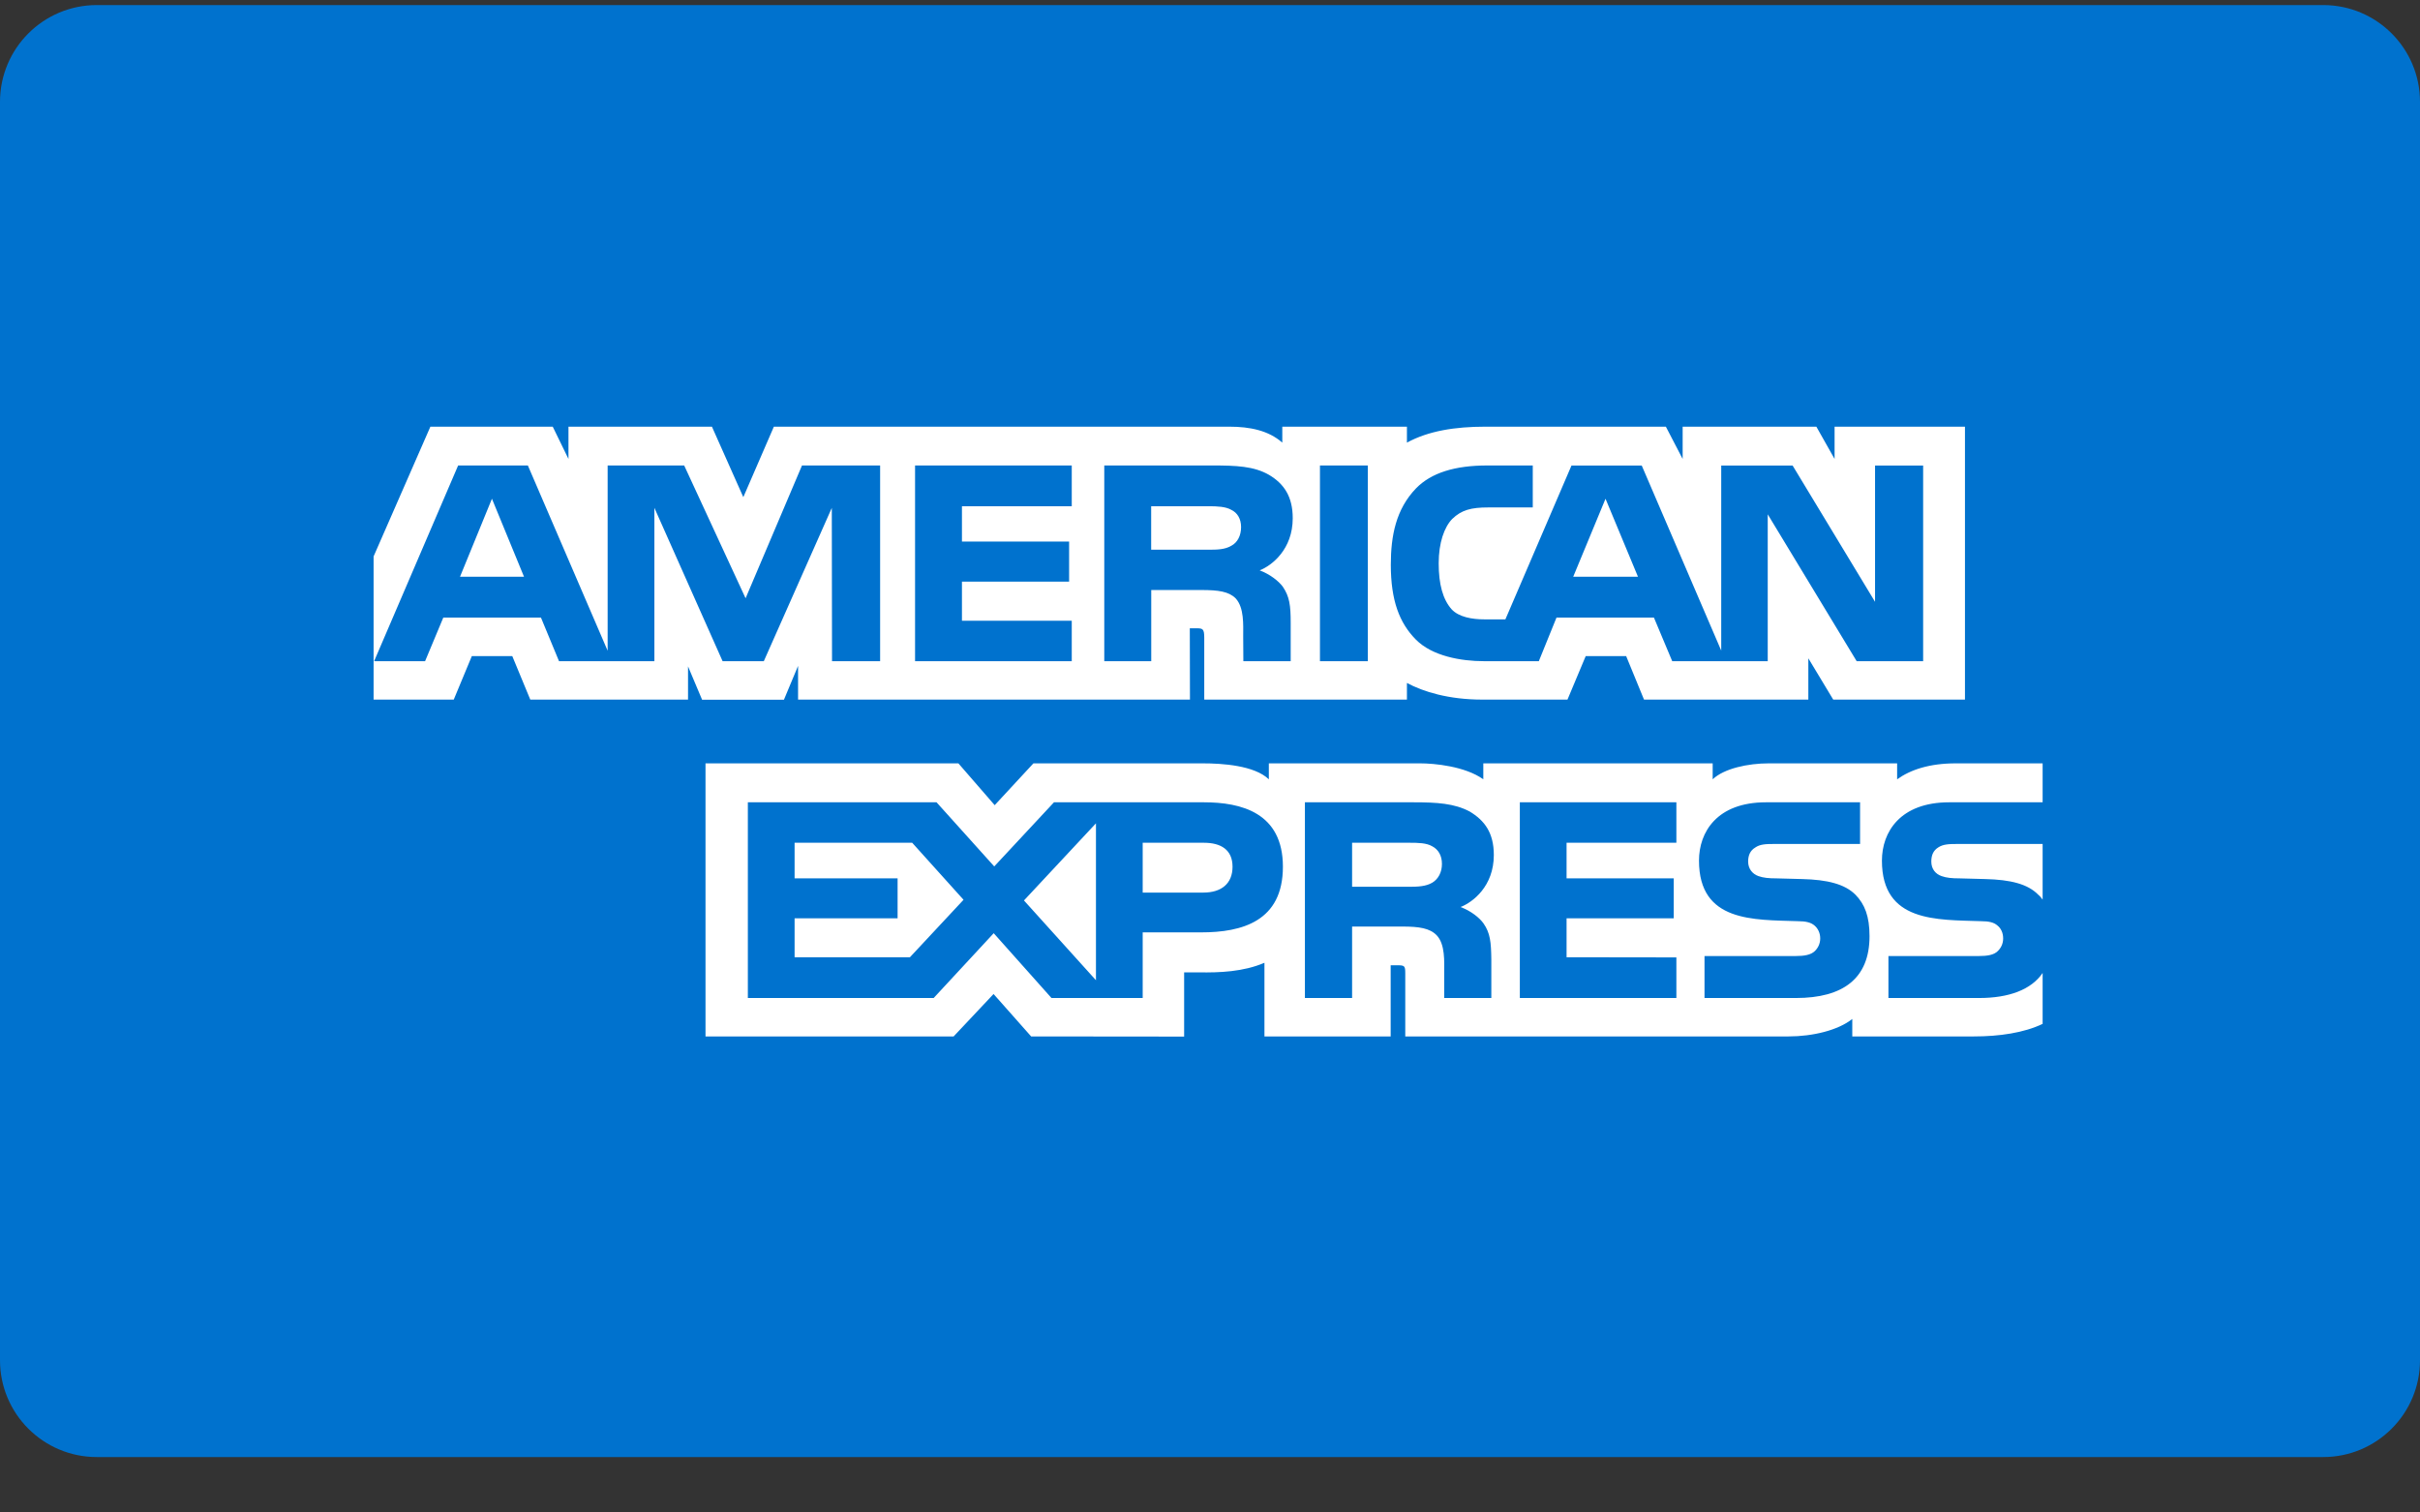 <svg width="32" height="20" viewBox="0 0 32 20" fill="none" xmlns="http://www.w3.org/2000/svg">
<rect x="0" y="0" width="32" height="20" fill="#333333" stroke="none"/>
<path d="M30.72 0.067H1.28C0.573 0.067 0 0.64 0 1.347V17.987C0 18.694 0.573 19.267 1.28 19.267H30.72C31.427 19.267 32 18.694 32 17.987V1.347C32 0.64 31.427 0.067 30.72 0.067Z" fill="#0072CE"/>
<path fill-rule="evenodd" clip-rule="evenodd" d="M27.01 11.16H25.88C25.767 11.16 25.692 11.164 25.629 11.206C25.563 11.248 25.538 11.31 25.538 11.393C25.538 11.49 25.593 11.557 25.674 11.585C25.739 11.608 25.81 11.615 25.913 11.615L26.249 11.624C26.588 11.632 26.815 11.69 26.953 11.832C26.978 11.852 26.993 11.874 27.01 11.896V11.16ZM27.01 12.866C26.86 13.086 26.566 13.197 26.169 13.197H24.971V12.642H26.164C26.282 12.642 26.365 12.627 26.415 12.578C26.458 12.538 26.488 12.48 26.488 12.409C26.488 12.334 26.458 12.274 26.412 12.238C26.367 12.198 26.302 12.181 26.194 12.181C25.611 12.161 24.885 12.198 24.885 11.38C24.885 11.004 25.124 10.609 25.775 10.609H27.01V10.094H25.862C25.516 10.094 25.264 10.177 25.086 10.305V10.094H23.388C23.116 10.094 22.798 10.161 22.647 10.305V10.094H19.614V10.305C19.373 10.132 18.966 10.094 18.778 10.094H16.778V10.305C16.587 10.121 16.162 10.094 15.903 10.094H13.665L13.153 10.647L12.673 10.094H9.329V13.705H12.61L13.138 13.144L13.635 13.705L15.658 13.707V12.858H15.856C16.125 12.862 16.441 12.851 16.72 12.731V13.705H18.389V12.764H18.469C18.572 12.764 18.582 12.768 18.582 12.87V13.705H23.649C23.971 13.705 24.307 13.623 24.493 13.474V13.705H26.101C26.435 13.705 26.762 13.658 27.01 13.539V12.866ZM24.536 11.832C24.657 11.957 24.721 12.114 24.721 12.38C24.721 12.937 24.373 13.197 23.747 13.197H22.539V12.642H23.742C23.86 12.642 23.943 12.627 23.996 12.578C24.038 12.538 24.069 12.48 24.069 12.409C24.069 12.334 24.036 12.274 23.993 12.238C23.946 12.198 23.88 12.181 23.772 12.181C23.192 12.161 22.466 12.198 22.466 11.38C22.466 11.004 22.702 10.609 23.352 10.609H24.596V11.16H23.458C23.345 11.16 23.272 11.164 23.21 11.207C23.142 11.248 23.116 11.311 23.116 11.393C23.116 11.49 23.174 11.557 23.252 11.585C23.318 11.608 23.388 11.615 23.494 11.615L23.828 11.624C24.164 11.632 24.395 11.69 24.536 11.832ZM18.939 11.672C18.855 11.721 18.753 11.726 18.632 11.726H17.879V11.144H18.642C18.753 11.144 18.863 11.146 18.939 11.191C19.019 11.233 19.067 11.313 19.067 11.424C19.067 11.534 19.019 11.624 18.939 11.672ZM19.313 11.994C19.451 12.045 19.564 12.136 19.617 12.211C19.705 12.338 19.717 12.456 19.72 12.684V13.197H19.097V12.873C19.097 12.717 19.112 12.487 18.997 12.367C18.906 12.274 18.768 12.252 18.542 12.252H17.879V13.197H17.255V10.609H18.688C19.002 10.609 19.23 10.623 19.434 10.731C19.63 10.849 19.753 11.011 19.753 11.306C19.753 11.719 19.476 11.93 19.313 11.994ZM20.097 10.609H22.167V11.144H20.715V11.615H22.132V12.143H20.715V12.658L22.167 12.66V13.197H20.097V10.609ZM15.911 11.803H15.11V11.144H15.919C16.143 11.144 16.298 11.235 16.298 11.461C16.298 11.685 16.15 11.803 15.911 11.803ZM14.492 12.962L13.54 11.907L14.492 10.887V12.962ZM12.032 12.658H10.507V12.143H11.869V11.615H10.507V11.144H12.062L12.741 11.898L12.032 12.658ZM16.964 11.461C16.964 12.181 16.426 12.329 15.884 12.329H15.11V13.197H13.904L13.14 12.34L12.346 13.197H9.889V10.609H12.384L13.147 11.457L13.937 10.609H15.919C16.411 10.609 16.964 10.745 16.964 11.461Z" fill="white"/>
<path fill-rule="evenodd" clip-rule="evenodd" d="M6.929 7.626L6.505 6.595L6.083 7.626H6.929ZM16.283 7.216C16.198 7.267 16.097 7.269 15.976 7.269H15.222V6.694H15.986C16.094 6.694 16.207 6.699 16.28 6.741C16.361 6.779 16.411 6.859 16.411 6.97C16.411 7.083 16.363 7.174 16.283 7.216ZM21.659 7.626L21.23 6.595L20.803 7.626H21.659ZM11.638 8.743H11.002L10.999 6.716L10.1 8.743H9.555L8.653 6.715V8.743H7.392L7.153 8.166H5.862L5.621 8.743H4.947L6.058 6.155H6.98L8.035 8.605V6.155H9.047L9.859 7.911L10.605 6.155H11.638V8.743H11.638ZM14.172 8.743H12.1V6.155H14.172V6.694H12.72V7.161H14.137V7.691H12.72V8.208H14.172V8.743ZM17.094 6.852C17.094 7.265 16.818 7.478 16.657 7.542C16.793 7.593 16.909 7.684 16.964 7.76C17.051 7.889 17.067 8.004 17.067 8.235V8.743H16.441L16.439 8.417C16.439 8.261 16.453 8.037 16.34 7.913C16.25 7.822 16.112 7.802 15.888 7.802H15.223V8.743H14.602V6.155H16.029C16.346 6.155 16.58 6.164 16.78 6.279C16.976 6.395 17.094 6.564 17.094 6.852ZM18.087 8.743H17.454V6.155H18.087V8.743ZM25.43 8.743H24.551L23.375 6.801V8.743H22.112L21.87 8.166H20.582L20.348 8.743H19.622C19.32 8.743 18.938 8.676 18.722 8.457C18.504 8.237 18.391 7.939 18.391 7.469C18.391 7.085 18.458 6.734 18.725 6.457C18.926 6.251 19.24 6.155 19.667 6.155H20.268V6.71H19.68C19.453 6.71 19.326 6.743 19.202 6.863C19.097 6.972 19.024 7.178 19.024 7.449C19.024 7.726 19.079 7.926 19.195 8.057C19.29 8.159 19.464 8.19 19.627 8.19H19.906L20.78 6.156H21.709L22.76 8.603V6.156H23.704L24.794 7.958V6.156H25.43V8.743ZM4.94 9.251H6L6.239 8.676H6.774L7.012 9.251H9.098V8.812L9.284 9.253H10.366L10.553 8.805V9.251H15.735L15.733 8.308H15.833C15.903 8.31 15.924 8.317 15.924 8.432V9.251H18.604V9.031C18.82 9.147 19.157 9.251 19.599 9.251H20.727L20.968 8.676H21.503L21.739 9.251H23.912V8.705L24.241 9.251H25.983V5.642H24.259V6.069L24.018 5.642H22.25V6.069L22.028 5.642H19.64C19.24 5.642 18.888 5.698 18.604 5.853V5.642H16.956V5.853C16.775 5.693 16.529 5.642 16.255 5.642H10.233L9.829 6.574L9.414 5.642H7.517V6.069L7.309 5.642H5.691L4.94 7.358V9.251H4.94Z" fill="white"/>
</svg>
